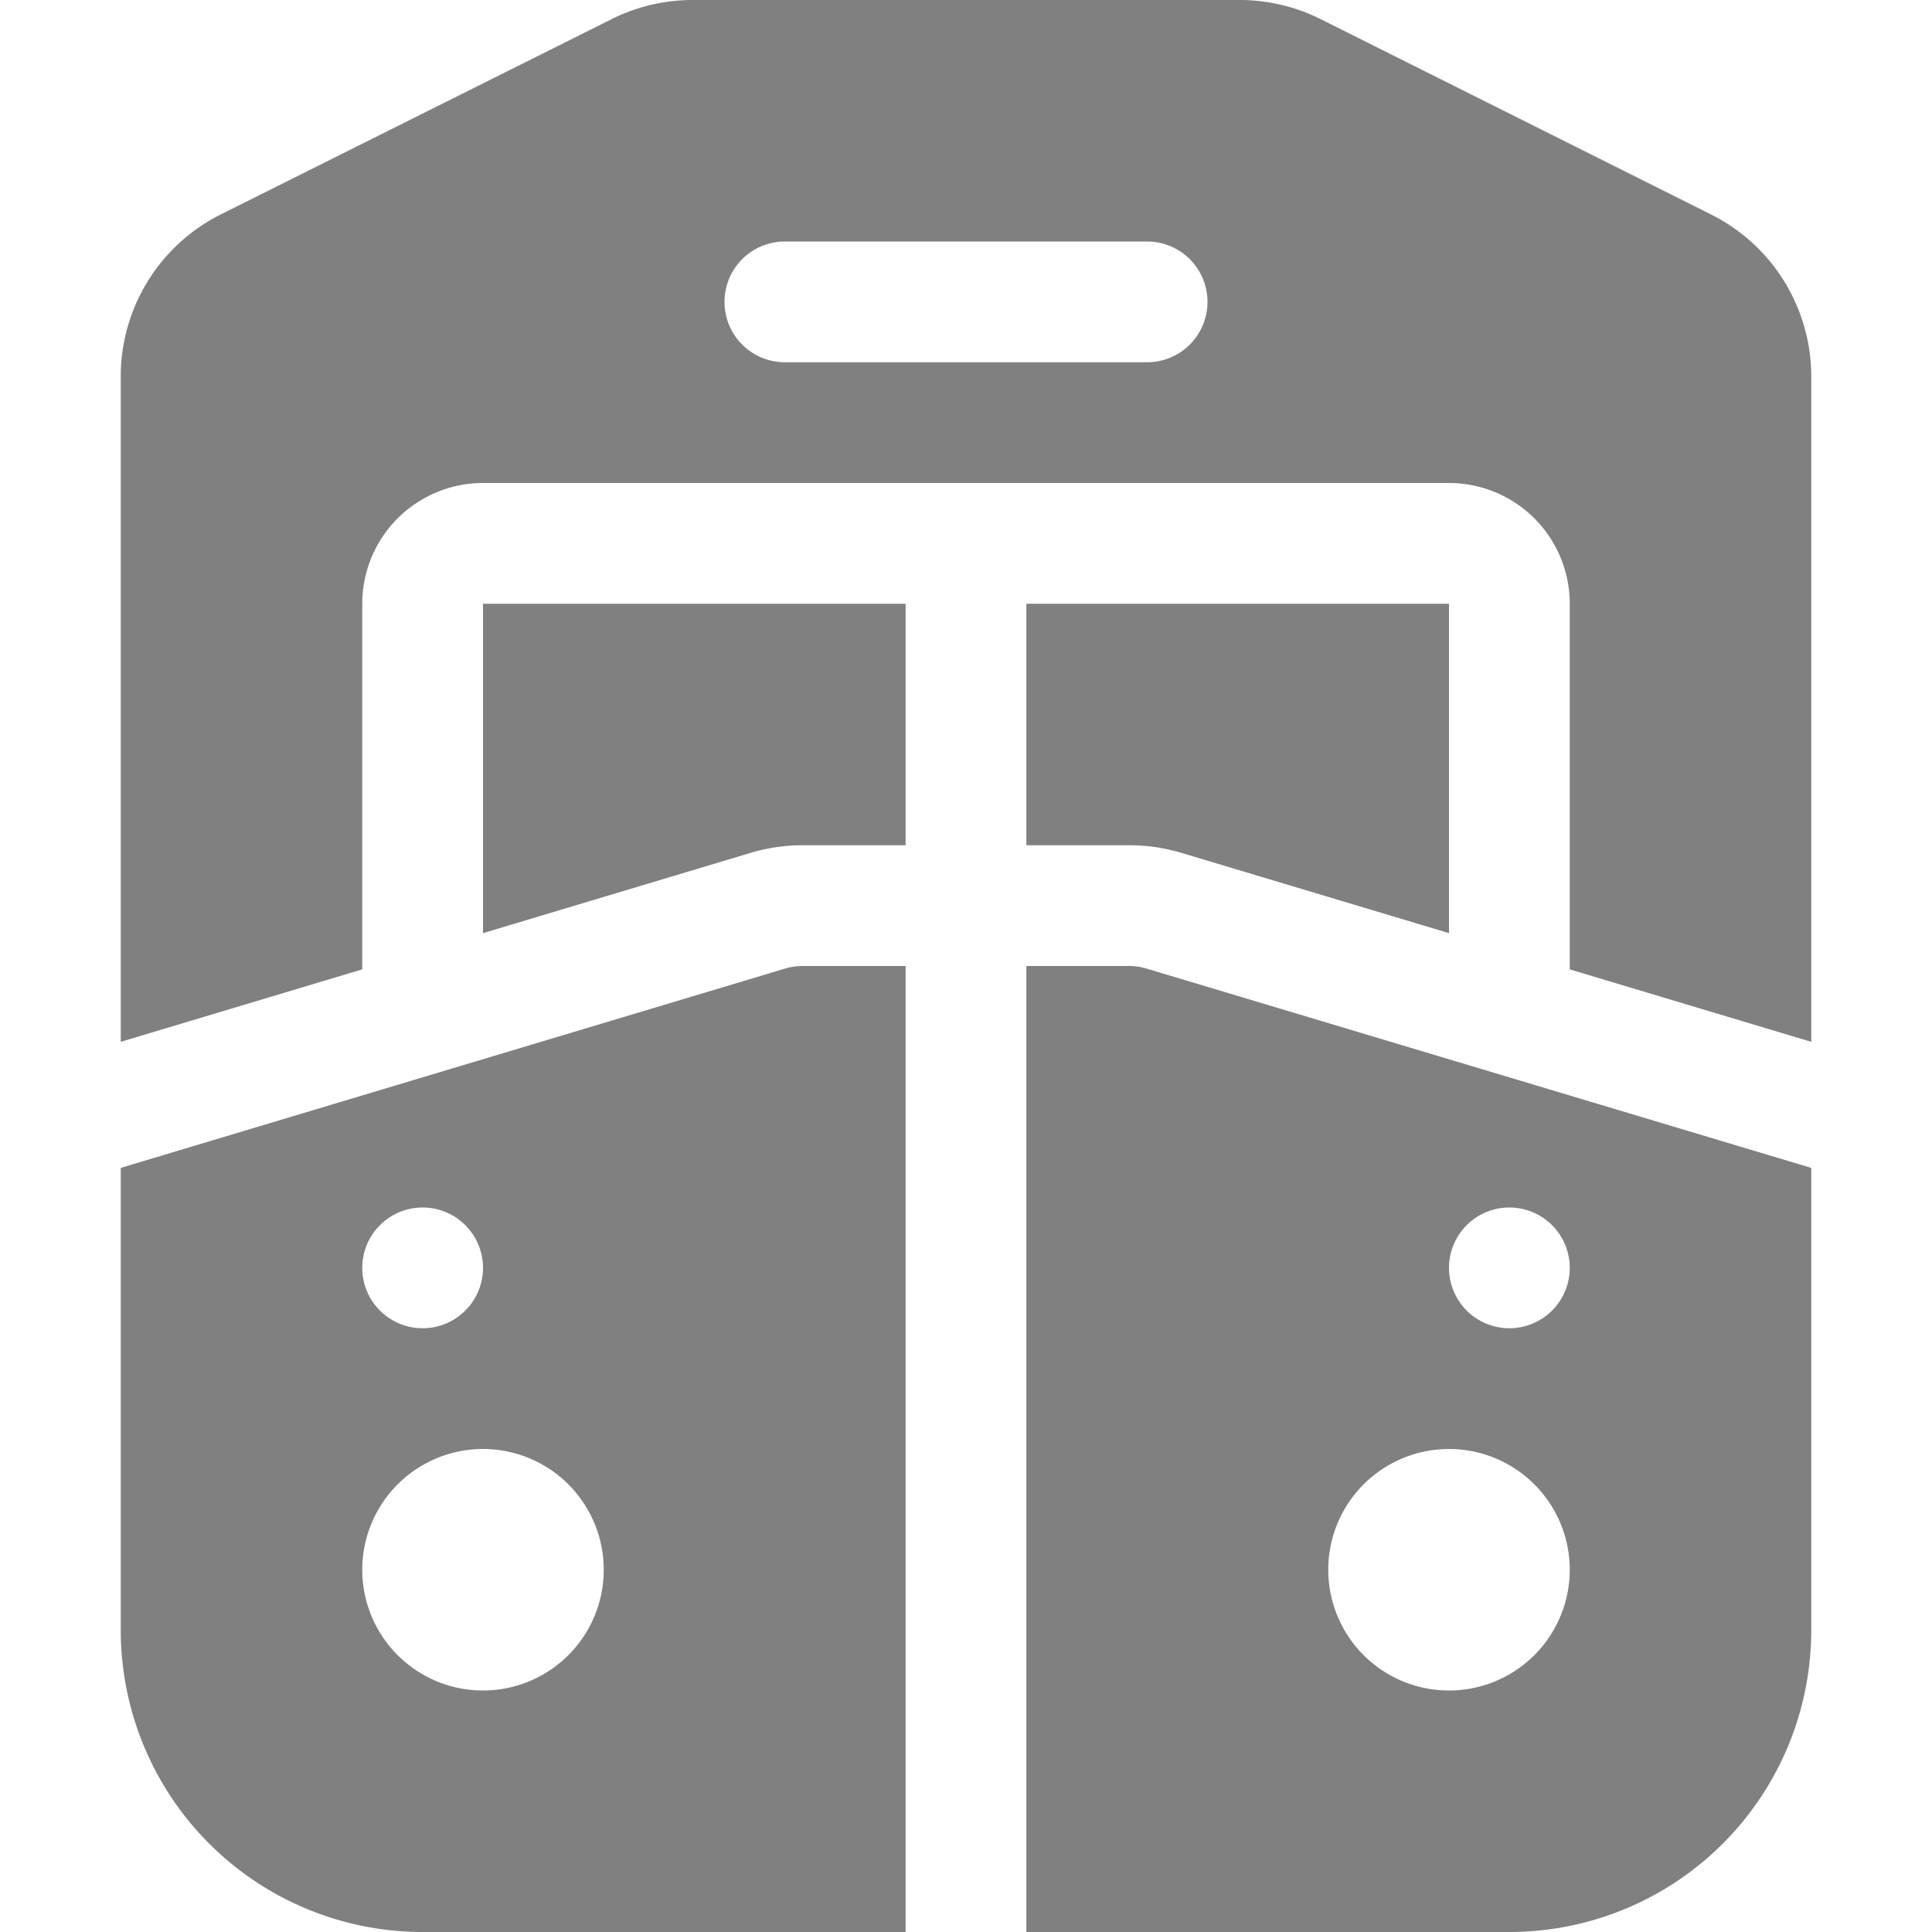 <svg xmlns="http://www.w3.org/2000/svg" width="72" height="72" fill="gray" class="bi bi-train-freight-front-fill" viewBox="0 0 16 16">
  <path d="M5.736 0a1.5 1.5 0 0 0-.67.158L1.828 1.776A1.5 1.5 0 0 0 1 3.118v5.51l2-.6V5a1 1 0 0 1 1-1h8a1 1 0 0 1 1 1v3.028l2 .6v-5.51a1.5 1.5 0 0 0-.83-1.342L10.936.158A1.5 1.5 0 0 0 10.264 0zM15 9.672l-5.503-1.65A.5.5 0 0 0 9.353 8H8.5v8h4a2.5 2.5 0 0 0 2.5-2.5zM7.5 16V8h-.853a.5.5 0 0 0-.144.021L1 9.672V13.5A2.5 2.5 0 0 0 3.5 16zm-1-14h3a.5.5 0 0 1 0 1h-3a.5.5 0 0 1 0-1M12 5v2.728l-2.216-.665A1.5 1.5 0 0 0 9.354 7H8.5V5zM7.5 5v2h-.853a1.5 1.5 0 0 0-.431.063L4 7.728V5zm-4 5a.5.5 0 1 1 0 1 .5.5 0 0 1 0-1m9 0a.5.5 0 1 1 0 1 .5.5 0 0 1 0-1M5 13a1 1 0 1 1-2 0 1 1 0 0 1 2 0m7 1a1 1 0 1 1 0-2 1 1 0 0 1 0 2"/>
</svg>